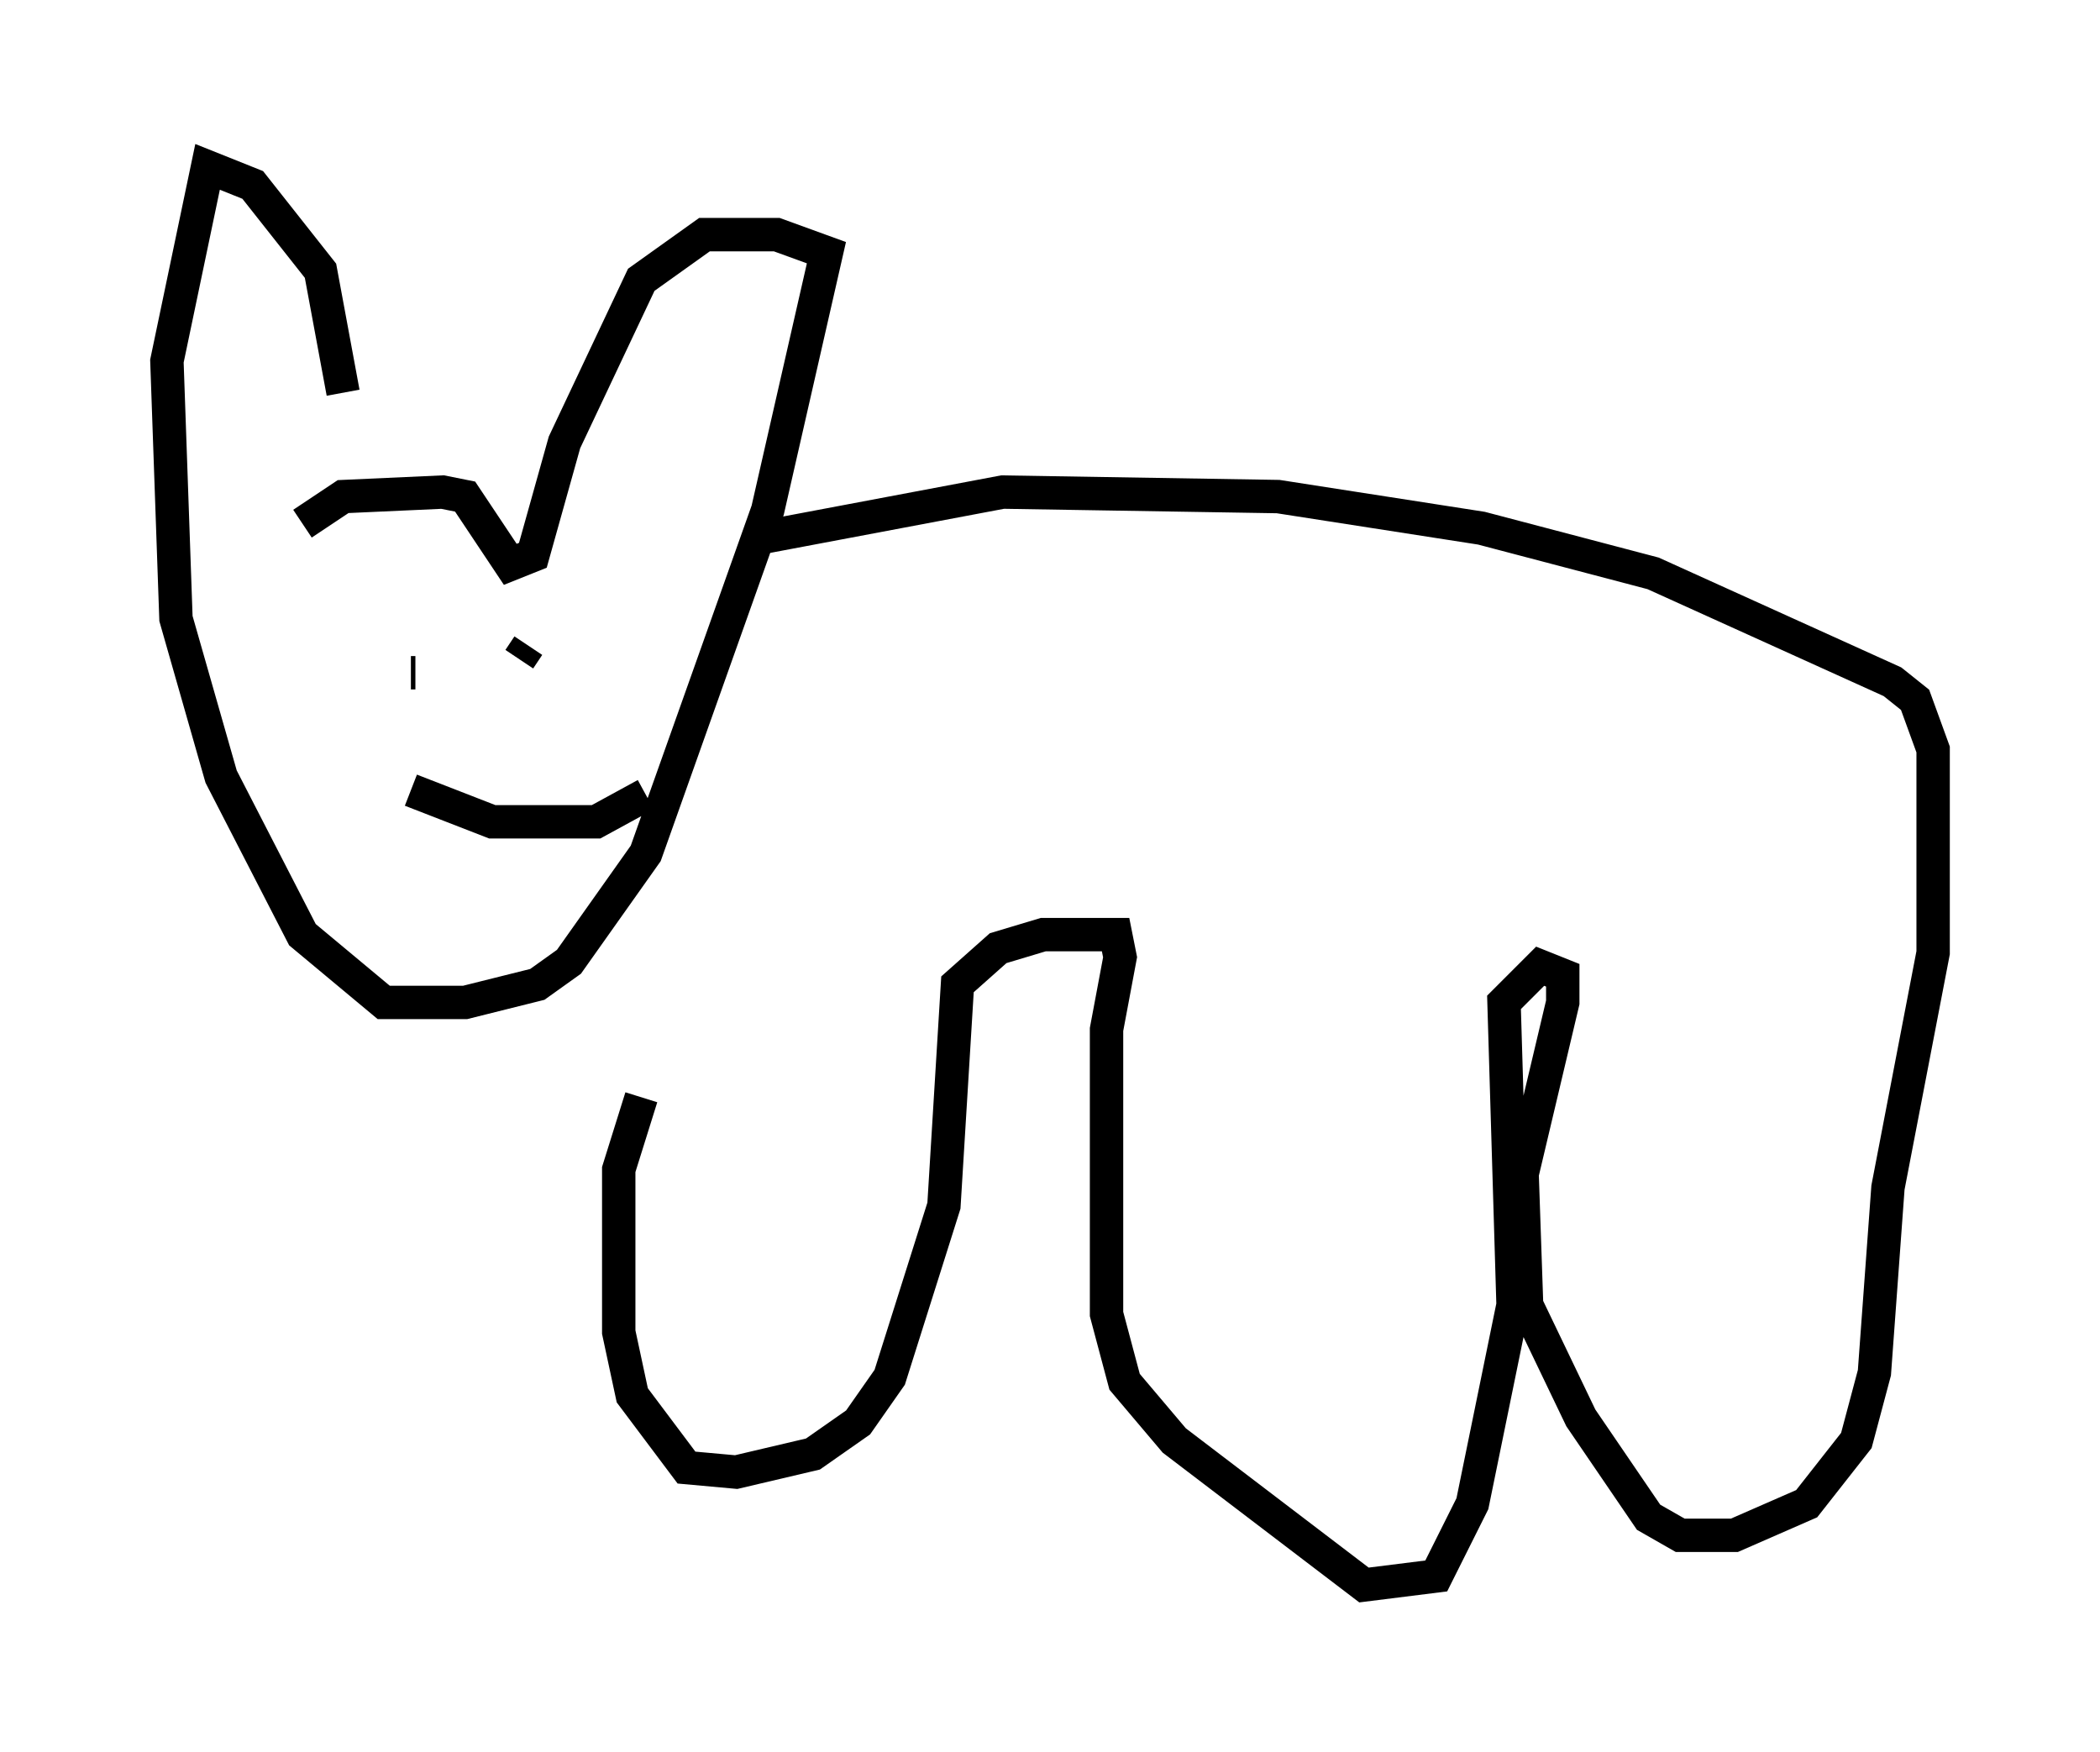 <?xml version="1.0" encoding="utf-8" ?>
<svg baseProfile="full" height="52.489" version="1.1" width="62.909" xmlns="http://www.w3.org/2000/svg" xmlns:ev="http://www.w3.org/2001/xml-events" xmlns:xlink="http://www.w3.org/1999/xlink"><defs /><rect fill="white" height="52.489" width="62.909" x="0" y="0" /><path d="M10.413, 15.555 m-0.135, -3.789 l-0.677, -3.654 -2.03, -2.571 l-1.353, -0.541 -1.218, 5.819 l0.271, 7.713 1.353, 4.736 l2.436, 4.736 2.436, 2.03 l2.436, 0.0 2.165, -0.541 l0.947, -0.677 2.3, -3.248 l3.654, -10.284 1.759, -7.713 l-1.488, -0.541 -2.165, 0.0 l-1.894, 1.353 -2.3, 4.871 l-0.947, 3.383 -0.677, 0.271 l-1.353, -2.03 -0.677, -0.135 l-2.977, 0.135 -1.218, 0.812 m0.947, 4.195 l0.0, 0.0 m5.548, -0.135 l0.271, -0.406 m-3.383, 0.812 l-0.135, 0.0 m0.0, 3.518 l2.436, 0.947 3.112, 0.0 l1.488, -0.812 m3.518, -7.713 l7.172, -1.353 8.254, 0.135 l6.089, 0.947 5.142, 1.353 l7.172, 3.248 0.677, 0.541 l0.541, 1.488 0.0, 6.089 l-1.353, 7.036 -0.406, 5.548 l-0.541, 2.03 -1.488, 1.894 l-2.165, 0.947 -1.624, 0.0 l-0.947, -0.541 -2.03, -2.977 l-1.624, -3.383 -0.135, -3.924 l1.218, -5.142 0.0, -0.812 l-0.677, -0.271 -1.083, 1.083 l0.271, 9.066 -1.218, 5.954 l-1.083, 2.165 -2.165, 0.271 l-5.683, -4.33 -1.488, -1.759 l-0.541, -2.03 0.0, -8.525 l0.406, -2.165 -0.135, -0.677 l-2.165, 0.0 -1.353, 0.406 l-1.218, 1.083 -0.406, 6.631 l-1.624, 5.142 -0.947, 1.353 l-1.353, 0.947 -2.3, 0.541 l-1.488, -0.135 -1.624, -2.165 l-0.406, -1.894 0.0, -4.871 l0.677, -2.165 " fill="none" stroke="black" stroke-width="1" /></svg>